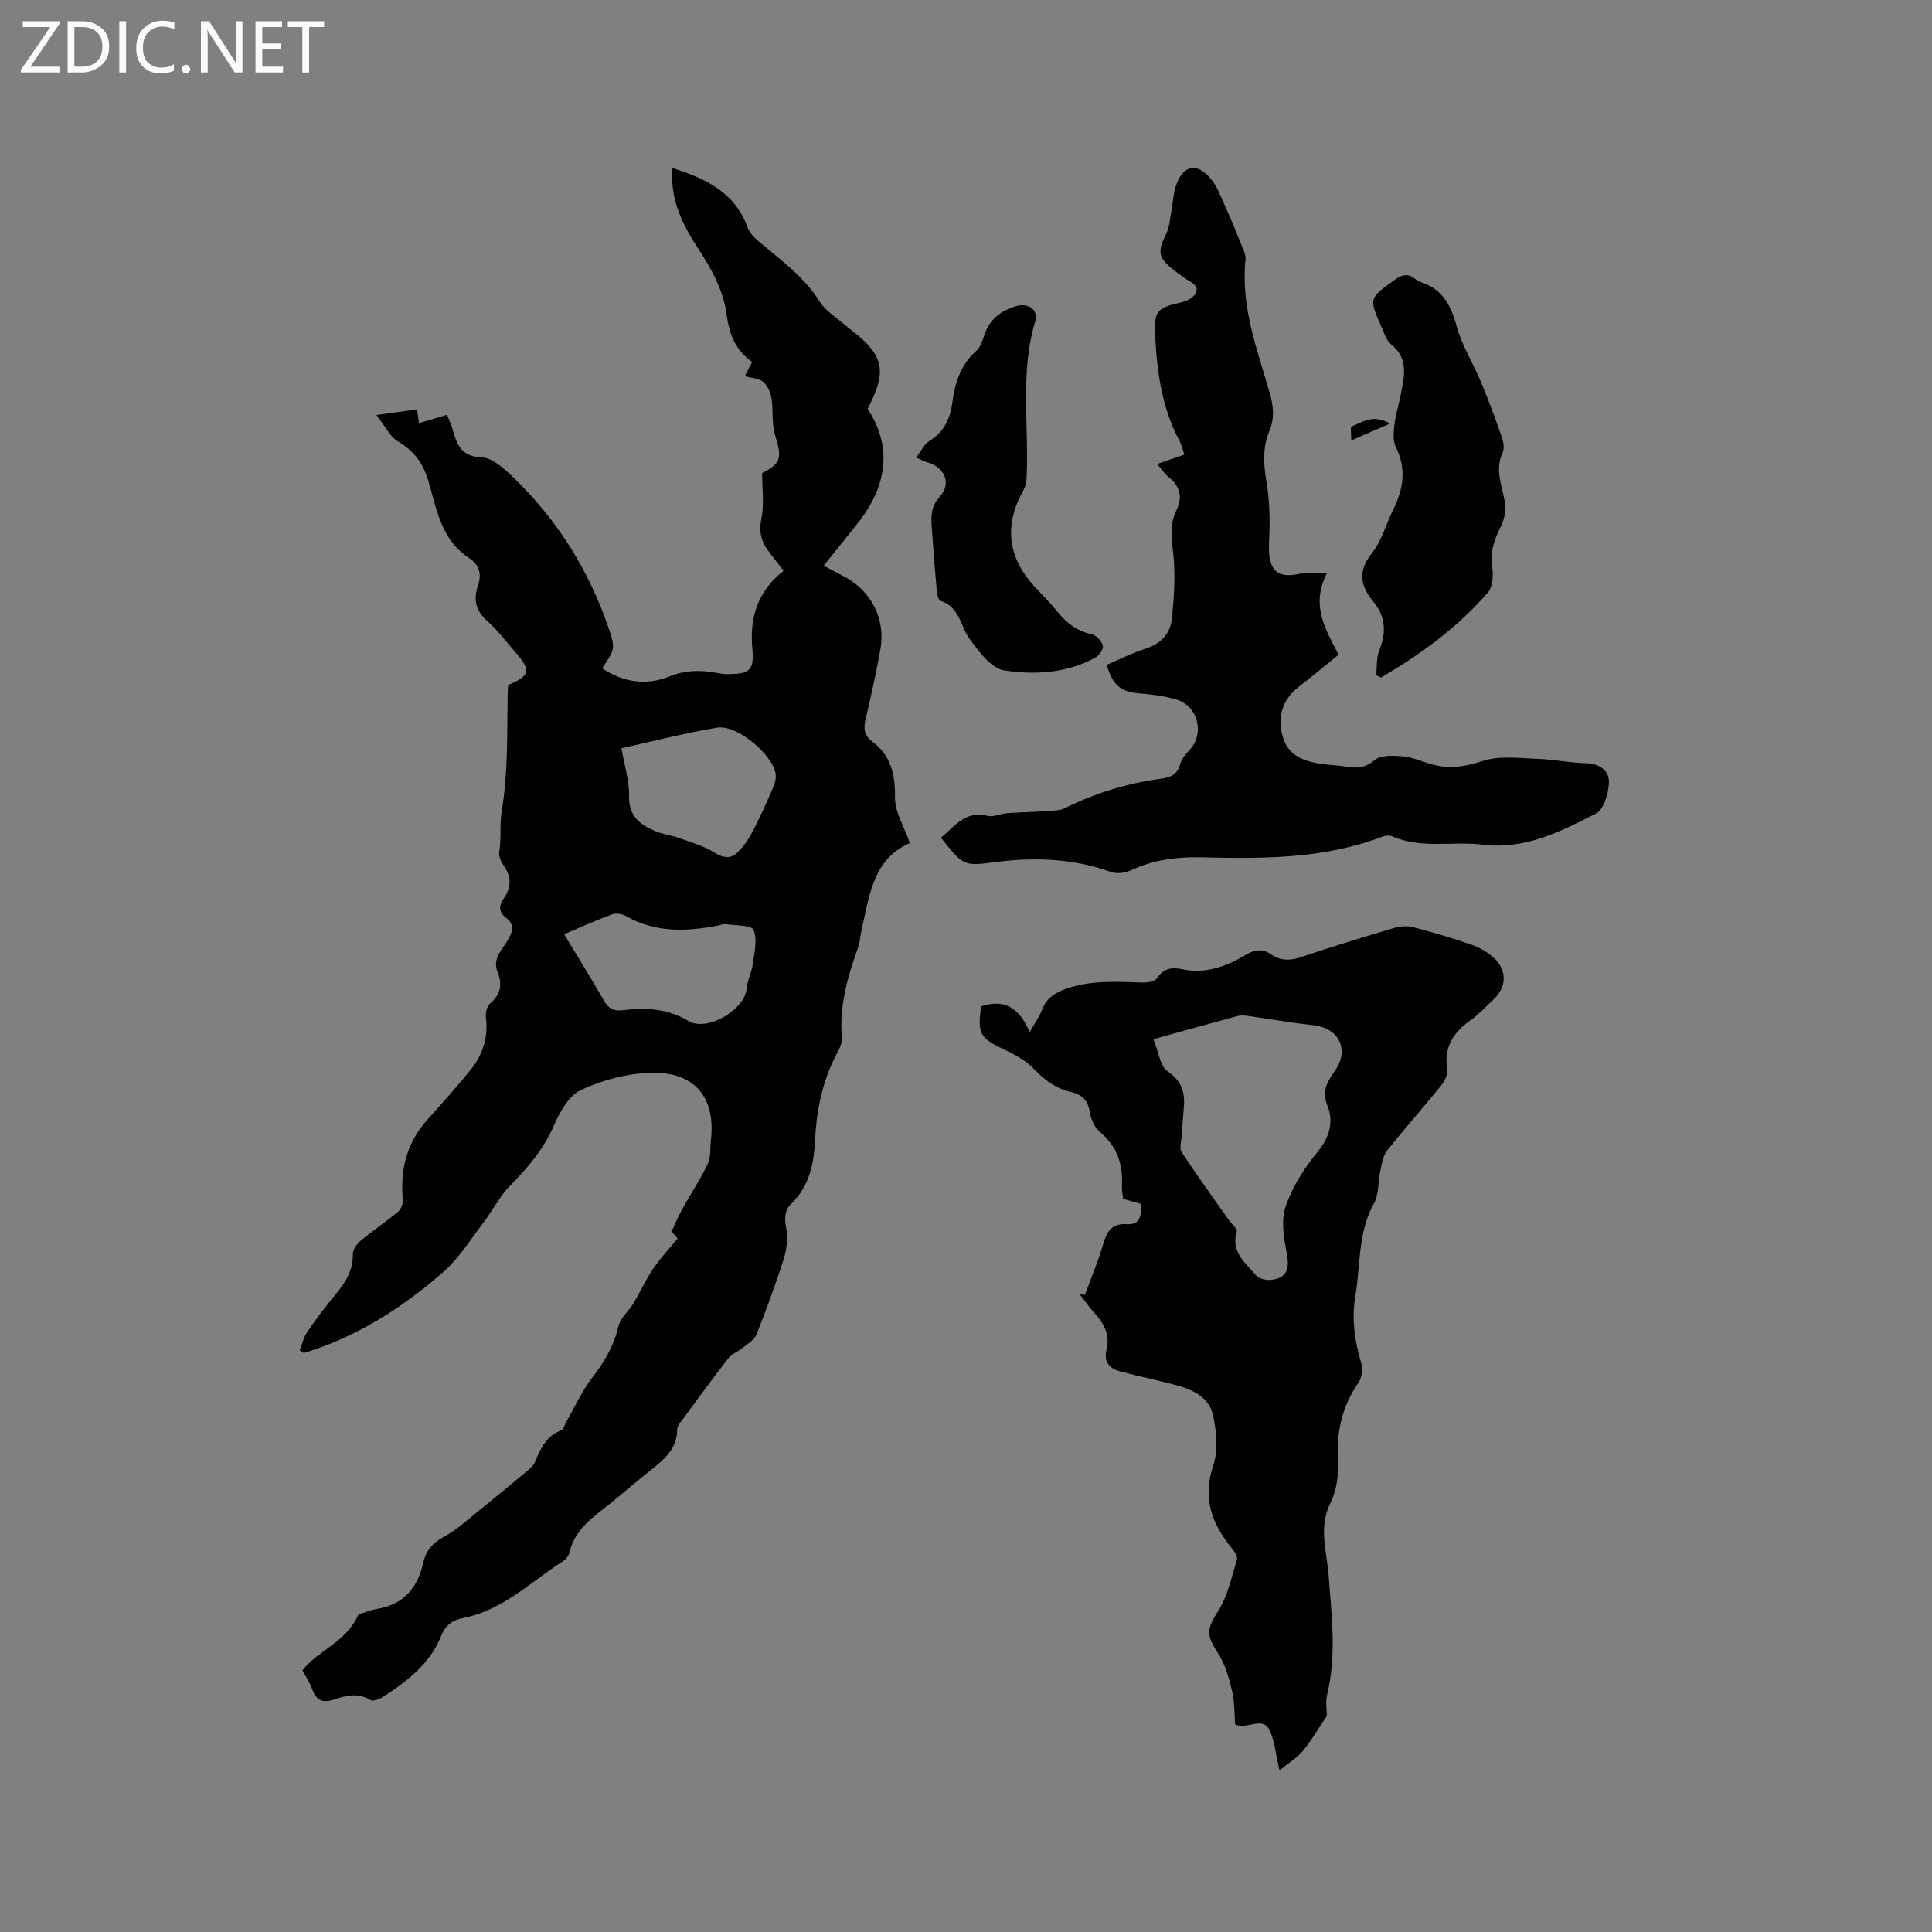 <svg enable-background="new 0 0 400 400" viewBox="0 0 400 400" xmlns="http://www.w3.org/2000/svg"><rect x="0" y="0" width="400" height="400" fill="#808080" stroke="none"/><g fill="#fcfbfa"><path d="m12.4 4.8-6.1 9h6v1.2h-8v-.5l6.1-8.9h-5.7v-1.2h7.6v.4z"/><path d="m14 15v-10.6h3c1.6 0 2.9.5 4 1.4s1.6 2.2 1.6 3.8-.5 3-1.6 3.9-2.4 1.5-4 1.5zm1.4-9.4v8.2h1.6c1.3 0 2.4-.4 3.1-1.1s1.1-1.8 1.1-3.1-.4-2.3-1.2-3-1.8-1-3.1-1z"/><path d="m26.1 4.4v10.6h-1.4v-10.6z"/><path d="m36.1 14.6c-.8.4-1.8.6-2.9.6-1.5 0-2.7-.5-3.6-1.4s-1.4-2.2-1.4-3.8c0-1.7.5-3.1 1.5-4.1s2.3-1.6 3.9-1.6c1 0 1.8.1 2.5.4v1.4c-.8-.4-1.6-.6-2.5-.6-1.2 0-2.1.4-2.9 1.2s-1.1 1.8-1.1 3.2c0 1.3.3 2.3 1 3s1.6 1.1 2.7 1.1c1 0 2-.2 2.7-.7v1.3z"/><path d="m37.6 14.3c0-.2.1-.5.3-.6s.4-.3.6-.3c.3 0 .5.1.6.3s.3.4.3.6-.1.4-.3.6-.4.3-.6.3c-.3 0-.5-.1-.6-.3s-.3-.4-.3-.6z"/><path d="m50.2 15h-1.6l-5.3-8.2c-.2-.2-.3-.5-.4-.7 0 .2.1.7.1 1.5v7.4h-1.4v-10.6h1.7l5.2 8.1c.2.4.4.6.4.7 0-.3-.1-.8-.1-1.5v-7.3h1.4z"/><path d="m58.6 15h-5.7v-10.6h5.5v1.2h-4.1v3.4h3.8v1.2h-3.8v3.6h4.3z"/><path d="m67.1 5.6h-3.1v9.4h-1.4v-9.4h-3v-1.2h7.5z"/></g><path d="m62.05 279.57c.51-1.28.81-2.71 1.57-3.82 1.86-2.71 3.85-5.33 5.94-7.86 2-2.42 3.56-4.89 3.5-8.23-.02-.93.82-2.13 1.62-2.79 2.52-2.1 5.27-3.93 7.79-6.04.61-.51.99-1.71.92-2.55-.55-6.23.86-11.77 5.12-16.5 3.02-3.35 6.04-6.72 8.88-10.23 2.56-3.15 3.74-6.78 3.21-10.93-.12-.92.21-2.29.86-2.84 2.16-1.86 2.61-3.96 1.57-6.48-1.15-2.79.91-4.62 2.08-6.62 1.03-1.77 1.52-3.21-.33-4.64-1.56-1.21-1.53-2.56-.44-4.1 1.59-2.25 1.51-4.49-.08-6.78-.52-.75-1.04-1.83-.91-2.65.47-2.86.08-5.95.51-8.49 1.36-8.05 1.1-16.04 1.24-24.08.01-.73.07-1.45.11-2.11 4.61-1.94 4.82-3 1.46-6.84-1.89-2.15-3.62-4.48-5.75-6.37-2.39-2.12-2.96-4.47-1.98-7.32.83-2.42.33-4.37-1.83-5.77-5.74-3.72-6.69-10.04-8.39-15.85-1.08-3.7-2.95-6.3-6.3-8.27-1.68-.99-2.65-3.17-4.48-5.49 3.48-.48 5.83-.8 8.42-1.16.15 1.15.27 2.04.37 2.85 1.92-.57 3.78-1.13 5.81-1.73.47 1.17.84 1.91 1.07 2.68.92 3.12 1.57 5.95 6.08 6.12 2.25.08 4.71 2.35 6.57 4.15 9.1 8.74 15.62 19.18 19.71 31.1 1.51 4.4 1.34 4.46-1.31 8.43 4.36 2.92 9.13 3.62 13.81 1.73 3.28-1.32 6.32-1.41 9.59-.83.83.15 1.67.31 2.51.31 4.57 0 5.63-.76 5.2-5.2-.64-6.63 1.2-12.09 6.47-16.19-1.3-1.69-2.36-3-3.34-4.36-1.42-1.98-1.77-3.98-1.25-6.54.59-2.9.14-6.01.14-9.34 3.94-2.01 4.16-3.08 2.67-7.88-.74-2.38-.32-5.1-.73-7.61-.2-1.22-.83-2.63-1.73-3.4-.88-.74-2.36-.77-3.78-1.17.51-.99.96-1.89 1.51-2.96-3.43-2.31-4.77-5.82-5.28-9.72-.67-5.08-3.07-9.4-5.81-13.59-3.28-5.02-5.97-10.25-5.42-16.82 6.84 2.18 12.91 4.96 15.56 12.31.43 1.19 1.54 2.24 2.56 3.1 4.44 3.75 9.16 7.12 12.35 12.23 1.24 1.98 3.52 3.32 5.35 4.93.72.63 1.5 1.18 2.24 1.79 5.78 4.77 6.26 8 2.35 15.52 4.96 7.45 4.31 15.56-1.92 23.49-2.29 2.91-4.63 5.78-7.18 8.96 1.53.81 2.87 1.53 4.23 2.24 5.59 2.91 8.64 8.81 7.52 15.02-.88 4.9-1.93 9.77-3.09 14.61-.45 1.89-.22 3.33 1.33 4.48 3.94 2.93 4.84 6.82 4.78 11.63-.04 3 1.88 6.02 3.08 9.46-7.67 3.26-8.44 11.06-10.08 18.38-.23 1.03-.25 2.13-.6 3.11-2.18 6.09-3.99 12.21-3.39 18.84.11 1.24-.74 2.63-1.36 3.85-2.79 5.49-3.91 11.39-4.22 17.46-.25 4.87-1.19 9.4-4.86 12.97-1.4 1.36-1.49 2.92-1.13 4.91.38 2.04.21 4.39-.42 6.38-1.68 5.35-3.63 10.62-5.7 15.83-.45 1.14-1.84 1.94-2.88 2.79-.94.77-2.24 1.22-2.95 2.14-3.26 4.18-6.37 8.47-9.52 12.74-.43.59-1.06 1.27-1.06 1.91-.01 4.6-3.38 6.79-6.42 9.25-3.05 2.47-6 5.06-9.1 7.47-3.04 2.37-5.87 4.82-6.79 8.83-.15.65-.68 1.38-1.24 1.74-6.73 4.3-12.55 10.24-20.8 11.84-2.16.42-3.65 1.51-4.46 3.55-2.35 5.94-7.12 9.58-12.25 12.86-.7.45-1.99.86-2.53.53-2.5-1.55-5-.88-7.37-.1-2.42.8-3.75.27-4.61-2.11-.5-1.38-1.34-2.64-2.01-3.91 3.22-4.18 9.01-5.73 11.57-11.54.79-.25 2.38-.93 4.03-1.21 5.44-.93 8.26-4.44 9.39-9.49.58-2.57 1.89-4.09 4.25-5.38 2.81-1.53 5.23-3.81 7.76-5.83 3.11-2.49 6.17-5.03 9.22-7.59.7-.59 1.54-1.22 1.87-2.01 1.16-2.77 2.32-5.43 5.43-6.63.53-.2.76-1.18 1.12-1.81 1.78-3.08 3.24-6.4 5.4-9.18 2.52-3.24 4.44-6.56 5.38-10.6.39-1.68 2.09-3.03 3.05-4.63 1.43-2.39 2.59-4.96 4.14-7.26 1.42-2.12 3.21-3.99 5.06-6.23-.24-.28-.8-.95-1.36-1.6.2-.24.37-.37.44-.54 1.87-4.75 5.04-8.81 7.18-13.39.64-1.36.42-3.13.61-4.7 1.08-8.96-3.32-14.39-12.54-14.09-4.83.15-9.9 1.49-14.29 3.52-2.5 1.15-4.42 4.53-5.63 7.33-2.11 4.92-5.38 8.73-9.04 12.46-2.26 2.3-3.75 5.33-5.73 7.92-2.62 3.43-4.97 7.22-8.17 10.02-8.49 7.45-17.94 13.45-28.85 16.77-.32-.18-.59-.37-.87-.56zm54.75-86.14c2.84 4.71 5.63 9.17 8.24 13.74.92 1.61 1.97 2.21 3.8 1.99 4.77-.58 9.29-.4 13.73 2.23 3.89 2.3 11.62-2.39 11.98-6.59.16-1.81 1.1-3.55 1.34-5.37.31-2.32.94-4.97.11-6.91-.44-1.02-3.68-.88-5.67-1.18-.5-.08-1.04.16-1.56.26-6.57 1.29-13.01 1.56-19.13-1.92-.8-.46-2.08-.68-2.91-.37-3.26 1.18-6.43 2.63-9.93 4.12zm11.87-38.52c.62 3.64 1.65 6.78 1.57 9.89-.11 4.11 2.21 5.91 5.35 7.25 1.54.66 3.28.84 4.86 1.41 2.56.92 5.28 1.67 7.54 3.1 1.9 1.2 3.43 1.2 4.79-.14 1.31-1.29 2.35-2.92 3.2-4.56 1.5-2.9 2.82-5.9 4.12-8.89.35-.82.61-1.81.49-2.67-.54-4.05-8.06-10.35-12.09-9.65-6.64 1.12-13.2 2.8-19.83 4.26z" fill="#010102"/><path d="m203.17 208.34c4.89-1.63 7.89.42 10.02 5.33 1.12-1.97 2.04-3.21 2.56-4.6.91-2.43 2.67-3.54 5.03-4.37 5.16-1.82 10.41-1.43 15.7-1.27 1.04.03 2.58-.2 3.05-.89 1.37-2.02 3.03-2.34 5.18-1.88 4.87 1.05 9.17-.55 13.25-3 1.79-1.07 3.47-1.28 5.24-.05 1.99 1.38 4 1.28 6.29.51 6.32-2.14 12.7-4.09 19.09-5.98 1.25-.37 2.75-.5 3.98-.18 4.09 1.06 8.16 2.26 12.15 3.65 1.65.57 3.31 1.53 4.58 2.72 2.84 2.66 2.66 6.09-.19 8.72-1.56 1.44-3.01 3.03-4.73 4.25-3.58 2.52-5.45 5.62-4.74 10.17.16 1.03-.57 2.43-1.3 3.33-3.67 4.53-7.56 8.88-11.17 13.46-.87 1.1-1.08 2.79-1.4 4.25-.48 2.21-.24 4.76-1.29 6.63-3.37 6.04-2.77 12.72-3.85 19.13-.82 4.88-.15 9.4 1.23 14.02.36 1.2.08 3.02-.64 4.05-3.42 4.93-4.53 10.26-4.2 16.2.16 2.85-.28 6.07-1.54 8.58-2.57 5.16-.75 10.07-.38 15.16.6 8.2 1.67 16.45-.33 24.65-.36 1.48-.05 3.13-.05 4.32-1.61 2.39-3.08 4.95-4.92 7.2-1.2 1.47-2.93 2.5-4.89 4.11-.74-3.25-.96-5.84-1.93-8.1-1.46-3.4-4.6-.28-7.24-1.42-.18-2.18-.09-4.63-.64-6.93-.65-2.7-1.42-5.54-2.91-7.82-2.55-3.93-2.34-4.98.08-8.85 1.95-3.11 2.75-6.97 3.84-10.57.19-.64-.58-1.72-1.14-2.41-4.11-5.07-6.02-10.34-3.77-17.06 1.04-3.1.67-6.96-.02-10.28-.85-4.07-4.56-5.55-8.26-6.5-3.68-.95-7.41-1.73-11.08-2.71-2.23-.6-3.34-2.05-2.73-4.51.74-2.99-.48-5.34-2.45-7.49-1.12-1.23-2.07-2.61-3.1-3.93.36.03.72.06 1.07.1 1.24-3.37 2.65-6.68 3.66-10.12.78-2.68 1.62-4.73 5-4.51 2.94.2 3.01-1.91 2.95-4.19-1.23-.35-2.34-.66-3.7-1.05-.08-.81-.29-1.74-.24-2.65.23-4.47-.98-8.23-4.58-11.21-1.09-.91-1.86-2.63-2.08-4.09-.37-2.48-1.61-3.66-3.94-4.19-3.07-.7-5.43-2.45-7.64-4.77-1.68-1.77-4.04-3.02-6.29-4.09-4.82-2.24-5.49-3.31-4.59-8.87zm35.63 6.81c1.08 2.63 1.37 5.57 2.93 6.65 3.01 2.06 3.66 4.49 3.36 7.68-.17 1.82-.3 3.65-.41 5.48-.07 1.2-.57 2.72-.04 3.55 3.1 4.76 6.45 9.36 9.72 14.01.6.86 1.88 1.91 1.69 2.53-1.27 4.23 1.86 6.42 3.99 8.99.58.7 2.06 1.05 3.07.95 3.18-.32 3.92-2.11 3.34-5.26-.6-3.25-1.29-6.95-.29-9.9 1.39-4.11 3.9-8.04 6.69-11.41 2.49-3 3.24-6.37 2.04-9.33-1.36-3.36 0-5.22 1.59-7.55 2.93-4.29.67-8.71-4.5-9.27-4.4-.48-8.77-1.25-13.15-1.87-.82-.11-1.72-.28-2.5-.07-5.59 1.49-11.17 3.06-17.53 4.82z" fill="#010102"/><path d="m194.81 173.45c2.83-2.35 5.01-5.69 9.65-4.54 1.23.31 2.69-.45 4.05-.55 2.79-.2 5.6-.25 8.39-.44 1.22-.08 2.56-.1 3.61-.62 6.32-3.15 12.96-5.14 19.94-6.09 1.9-.26 3.34-.86 3.89-3.01.27-1.05 1.11-2.03 1.89-2.86 3.23-3.41 1.87-9.17-2.7-10.52-2.41-.71-4.97-1.05-7.48-1.25-3.96-.31-5.64-1.57-6.92-5.93 2.67-1.13 5.32-2.47 8.1-3.36 3.24-1.03 5.13-3.23 5.43-6.36.42-4.5.74-9.11.22-13.56-.36-3.04-.7-5.85.64-8.61 1.36-2.79.87-5-1.54-6.95-.87-.71-1.52-1.7-2.42-2.74 2.02-.69 3.69-1.26 5.65-1.93-.37-1.07-.55-2-.98-2.8-3.81-7.1-4.77-14.86-5.11-22.73-.18-4.02.73-4.89 4.67-5.8 1.08-.25 2.27-.6 3.09-1.28 1.12-.93 1.3-2.13-.24-3.08-1.26-.78-2.49-1.62-3.65-2.54-3.25-2.59-3.37-3.77-1.53-7.5.67-1.36.75-3.03 1.04-4.56.36-1.85.4-3.81 1.03-5.56 1.47-4.11 4.27-4.69 7.12-1.3 1.45 1.73 2.23 4.04 3.19 6.14 1.14 2.49 2.17 5.04 3.18 7.58.39.97.95 2.03.85 2.99-1.02 9.7 2.38 18.59 5 27.61.8 2.76 1.05 5.34-.07 7.99-1.45 3.45-1.19 6.89-.57 10.55.67 4.02.73 8.2.52 12.29-.29 5.78 1.39 7.78 6.48 6.64 1.46-.33 3.06-.05 5.47-.05-3.38 6.61-.26 11.6 2.44 16.83-2.8 2.26-5.47 4.49-8.21 6.62-3.68 2.85-4.57 6.7-3.21 10.81 1.24 3.74 4.76 4.79 8.36 5.24 1.58.2 3.18.24 4.74.51 2.13.37 3.82.26 5.73-1.33 1.27-1.06 3.77-.98 5.67-.83 1.97.15 3.89.96 5.81 1.56 3.77 1.17 7.21.66 11.03-.6 3.4-1.12 7.41-.55 11.14-.43 3.38.11 6.74.83 10.12.91 2.85.07 4.86 1.53 4.79 3.97-.06 2.24-1.06 5.63-2.69 6.46-7.29 3.71-14.65 7.52-23.44 6.44-6.24-.77-12.72.94-18.82-1.76-.58-.26-1.47-.08-2.12.16-12.08 4.6-24.71 4.51-37.33 4.22-5.08-.12-9.87.5-14.5 2.66-1.22.57-2.98.81-4.2.37-7.87-2.82-15.84-3.1-24.07-2.03-6.55.9-6.59.6-11.13-5.05z" fill="#010102"/><path d="m284.91 139.79c.2-1.73.03-3.61.66-5.17 1.49-3.67 1.32-6.95-1.23-10.05-2.64-3.21-3.32-6.22-.36-9.95 2.05-2.58 2.96-6.05 4.46-9.08 2.12-4.28 2.79-8.5.54-13.02-.63-1.27-.46-3.06-.28-4.57.25-2.09.9-4.13 1.3-6.21.71-3.72 1.74-7.44-1.97-10.44-.99-.8-1.44-2.32-1.99-3.57-2.66-6-2.6-5.94 2.63-9.74 1.49-1.08 2.71-1.49 4.23-.3.41.32.89.6 1.39.76 4.37 1.46 6.11 4.73 7.27 9.03 1.08 4.01 3.42 7.67 5.04 11.56 1.54 3.69 2.93 7.45 4.25 11.23.37 1.06.7 2.51.27 3.42-1.73 3.66-.07 6.98.48 10.46.25 1.56-.16 3.46-.89 4.9-1.38 2.73-2.26 5.33-1.76 8.49.26 1.64.1 3.96-.88 5.1-6.27 7.26-13.92 12.83-22.15 17.63-.33-.16-.67-.32-1.01-.48z" fill="#010102"/><path d="m189.68 94.75c1.06-1.39 1.64-2.76 2.67-3.39 3.08-1.89 4.39-4.67 4.83-8.07.53-4.06 1.73-7.78 4.96-10.66.87-.78 1.3-2.16 1.69-3.34 1.07-3.24 3.42-4.96 6.53-5.9 2.47-.75 4.71.72 3.98 3.13-3.3 10.93-1.16 22.09-1.84 33.11-.04.69-.37 1.41-.71 2.04-3.93 7.1-3.14 13.75 2.35 19.71 1.65 1.79 3.38 3.52 4.91 5.41 1.86 2.3 4.03 3.88 7 4.53.93.2 2.06 1.41 2.28 2.35.17.69-.78 2.08-1.59 2.51-5.93 3.21-12.54 3.6-18.86 2.61-2.66-.42-5.19-3.85-7.08-6.42-1.97-2.69-2.08-6.72-6.08-7.98-.45-.14-.71-1.41-.78-2.19-.39-4.22-.71-8.44-1.01-12.67-.17-2.38-.33-4.52 1.64-6.7 2.52-2.79 1.01-6.13-2.67-7.14-.48-.15-.95-.41-2.22-.94z" fill="#010102"/><path d="m287.79 87.7c-3.07 1.33-5.28 2.29-8.02 3.48 0-1.37-.22-2.79.03-2.88 2.24-.79 4.38-2.7 7.99-.6z" fill="#010102"/></svg>